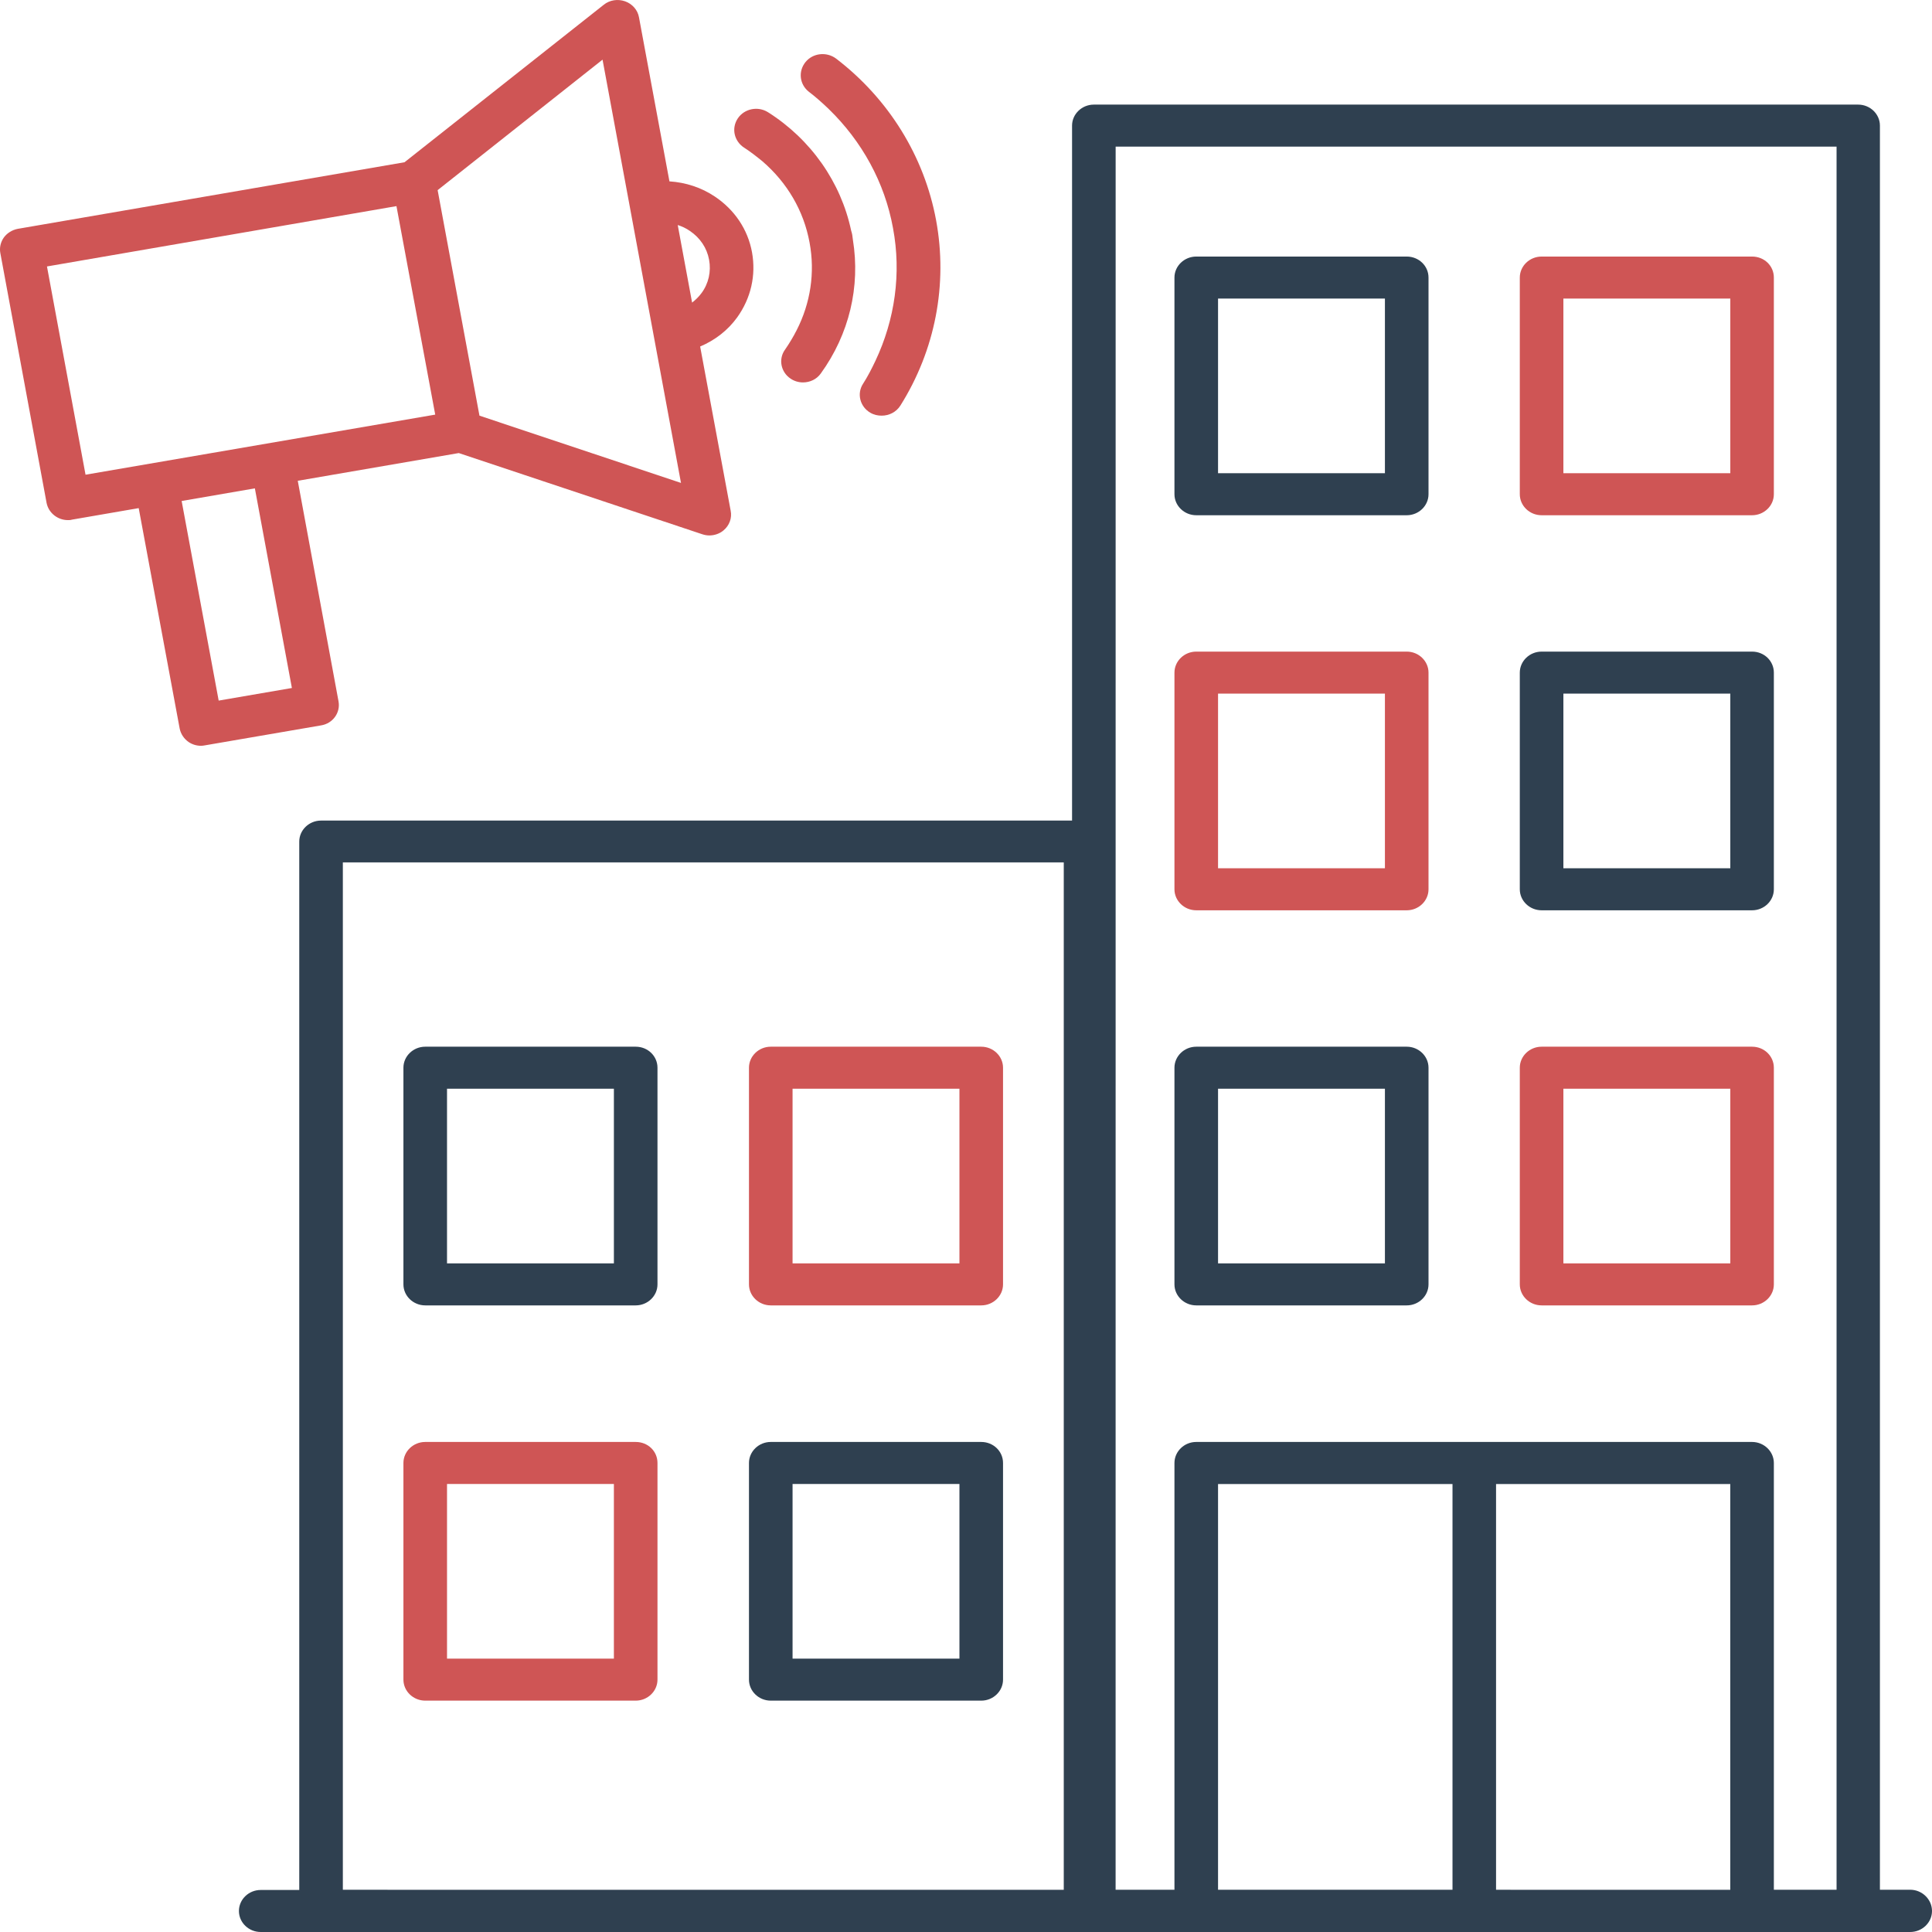 <svg width="48" height="48" viewBox="0 0 48 48" fill="none" xmlns="http://www.w3.org/2000/svg">
    <path d="M26.971 47.995H27.176C27.139 47.995 27.106 47.979 27.074 47.974C27.035 47.979 27.003 47.995 26.971 47.995Z" fill="#2F4050"/>
    <path d="M20.59 2.709C21.418 3.513 21.981 4.537 22.186 5.664C22.398 6.792 22.235 7.94 21.748 8.969C21.656 9.162 21.558 9.355 21.44 9.538C21.282 9.784 21.369 10.107 21.623 10.254C21.71 10.306 21.807 10.327 21.905 10.327C22.089 10.327 22.268 10.238 22.37 10.076C23.236 8.698 23.55 7.064 23.258 5.477C22.966 3.89 22.083 2.459 20.773 1.456C20.536 1.279 20.195 1.315 20.01 1.545C19.827 1.775 19.864 2.098 20.097 2.281C20.27 2.412 20.433 2.558 20.59 2.709L20.59 2.709Z" fill="#CF5555"/>
    <path d="M18.489 3.669C18.651 3.774 18.797 3.889 18.944 4.009C19.555 4.536 19.967 5.231 20.113 6.024C20.254 6.776 20.135 7.533 19.794 8.201C19.712 8.363 19.615 8.525 19.507 8.682C19.333 8.917 19.398 9.245 19.642 9.407C19.734 9.47 19.842 9.501 19.95 9.501C20.124 9.501 20.291 9.423 20.394 9.277C21.098 8.301 21.379 7.126 21.19 5.957C21.185 5.915 21.179 5.878 21.174 5.836C21.168 5.8 21.157 5.763 21.146 5.727C20.892 4.526 20.145 3.461 19.079 2.787C18.83 2.631 18.494 2.699 18.332 2.939C18.164 3.189 18.24 3.508 18.489 3.67L18.489 3.669Z" fill="#CF5555"/>
    <path d="M8.41 17.422L7.398 11.945L11.398 11.256L17.444 13.272C17.504 13.292 17.563 13.303 17.623 13.303C17.747 13.303 17.877 13.261 17.975 13.178C18.121 13.057 18.191 12.87 18.153 12.687L17.395 8.609C17.764 8.453 18.083 8.207 18.316 7.884C18.657 7.408 18.786 6.84 18.684 6.27C18.581 5.701 18.251 5.211 17.758 4.882C17.423 4.657 17.033 4.532 16.632 4.506L15.875 0.428C15.842 0.246 15.707 0.094 15.528 0.032C15.349 -0.031 15.144 0 14.998 0.12L10.05 4.031L0.443 5.685C0.302 5.712 0.177 5.79 0.096 5.9C0.015 6.014 -0.018 6.155 0.009 6.291L1.157 12.493C1.206 12.744 1.433 12.922 1.687 12.922C1.72 12.922 1.752 12.922 1.785 12.911L3.446 12.624L4.464 18.101C4.491 18.236 4.572 18.356 4.686 18.435C4.778 18.498 4.886 18.529 4.995 18.529C5.027 18.529 5.059 18.524 5.092 18.518L7.977 18.022C8.27 17.975 8.464 17.704 8.41 17.422L8.41 17.422ZM5.433 17.406L4.513 12.447L6.332 12.133L7.252 17.093L5.433 17.406ZM17.141 5.738C17.395 5.91 17.563 6.16 17.617 6.453C17.671 6.745 17.606 7.043 17.428 7.283C17.363 7.372 17.282 7.45 17.195 7.518L16.838 5.591C16.941 5.623 17.043 5.67 17.141 5.738H17.141ZM16.919 11.998L11.912 10.327L10.873 4.724L14.97 1.482L16.919 11.998ZM9.85 5.121L10.813 10.301L2.125 11.794L1.167 6.62L9.85 5.121Z" fill="#CF5555"/>
    <path d="M15.794 35.825H10.565C10.267 35.825 10.023 36.06 10.023 36.347V41.73C10.023 42.017 10.267 42.252 10.565 42.252H15.794C16.091 42.252 16.335 42.017 16.335 41.73L16.335 36.347C16.335 36.054 16.097 35.825 15.794 35.825ZM15.252 41.208H11.106V36.869H15.252V41.208Z" fill="#CF5555"/>
    <path d="M24.379 35.825H19.149C18.852 35.825 18.608 36.06 18.608 36.347V41.73C18.608 42.017 18.852 42.252 19.149 42.252H24.379C24.676 42.252 24.92 42.017 24.92 41.73L24.92 36.347C24.92 36.054 24.676 35.825 24.379 35.825H24.379ZM23.837 41.208H19.691V36.869H23.837V41.208Z" fill="#2F4050"/>
    <path d="M15.794 26.005H10.565C10.267 26.005 10.023 26.24 10.023 26.527V31.91C10.023 32.197 10.267 32.432 10.565 32.432H15.794C16.091 32.432 16.335 32.197 16.335 31.91L16.335 26.527C16.335 26.24 16.097 26.005 15.794 26.005ZM15.252 31.388H11.106V27.049H15.252V31.388Z" fill="#2F4050"/>
    <path d="M24.379 26.005H19.149C18.852 26.005 18.608 26.24 18.608 26.527V31.91C18.608 32.197 18.852 32.432 19.149 32.432H24.379C24.676 32.432 24.92 32.197 24.92 31.91L24.92 26.527C24.92 26.24 24.676 26.005 24.379 26.005H24.379ZM23.837 31.388H19.691V27.049H23.837V31.388Z" fill="#CF5555"/>
    <path d="M34.95 26.005H29.721C29.423 26.005 29.179 26.24 29.179 26.527V31.91C29.179 32.197 29.423 32.432 29.721 32.432H34.95C35.247 32.432 35.491 32.197 35.491 31.91L35.491 26.527C35.491 26.24 35.247 26.005 34.95 26.005ZM34.408 31.388H30.262V27.049H34.408V31.388Z" fill="#2F4050"/>
    <path d="M43.53 26.005H38.301C38.003 26.005 37.759 26.24 37.759 26.527V31.91C37.759 32.197 38.003 32.432 38.301 32.432H43.53C43.827 32.432 44.071 32.197 44.071 31.91V26.527C44.071 26.24 43.833 26.005 43.53 26.005ZM42.989 31.388H38.842V27.049H42.989V31.388Z" fill="#CF5555"/>
    <path d="M34.95 16.189H29.721C29.423 16.189 29.179 16.424 29.179 16.712V22.094C29.179 22.381 29.423 22.616 29.721 22.616H34.95C35.247 22.616 35.491 22.382 35.491 22.094L35.491 16.711C35.491 16.424 35.247 16.189 34.95 16.189V16.189ZM34.408 21.572H30.262V17.233H34.408V21.572Z" fill="#CF5555"/>
    <path d="M43.53 16.189H38.301C38.003 16.189 37.759 16.424 37.759 16.712V22.094C37.759 22.381 38.003 22.616 38.301 22.616H43.53C43.827 22.616 44.071 22.382 44.071 22.094V16.711C44.071 16.424 43.833 16.189 43.53 16.189V16.189ZM42.989 21.572H38.842V17.233H42.989V21.572Z" fill="#2F4050"/>
    <path d="M34.95 6.374H29.721C29.423 6.374 29.179 6.609 29.179 6.896V12.279C29.179 12.566 29.423 12.801 29.721 12.801H34.95C35.247 12.801 35.491 12.566 35.491 12.279L35.491 6.896C35.491 6.604 35.247 6.374 34.95 6.374ZM34.408 11.757H30.262V7.418H34.408V11.757Z" fill="#2F4050"/>
    <path d="M43.53 6.374H38.301C38.003 6.374 37.759 6.609 37.759 6.896V12.279C37.759 12.566 38.003 12.801 38.301 12.801H43.53C43.827 12.801 44.071 12.566 44.071 12.279V6.896C44.071 6.604 43.833 6.374 43.53 6.374ZM42.989 11.757H38.842V7.418H42.989V11.757Z" fill="#CF5555"/>
    <path d="M47.459 46.951H46.706L46.706 3.121C46.706 2.834 46.463 2.599 46.165 2.599H27.176C26.879 2.599 26.635 2.834 26.635 3.121V20.387H7.976C7.679 20.387 7.435 20.622 7.435 20.909V46.956H6.477C6.179 46.956 5.936 47.191 5.936 47.478C5.936 47.765 6.179 48 6.477 48H26.965H46.165H47.458C47.756 48 48 47.765 48 47.478C48 47.191 47.756 46.95 47.458 46.95L47.459 46.951ZM8.518 46.951V21.426H26.429V46.952L8.518 46.951ZM36.087 46.951H30.262V36.87H36.087L36.087 46.951ZM42.988 36.87V46.952L37.169 46.951V36.87L42.988 36.87ZM44.071 46.951V36.348C44.071 36.061 43.827 35.825 43.529 35.825H29.72C29.423 35.825 29.179 36.06 29.179 36.348V46.951H27.717L27.718 3.643H45.629V46.951H44.071Z" fill="#2F4050"/>
</svg>
